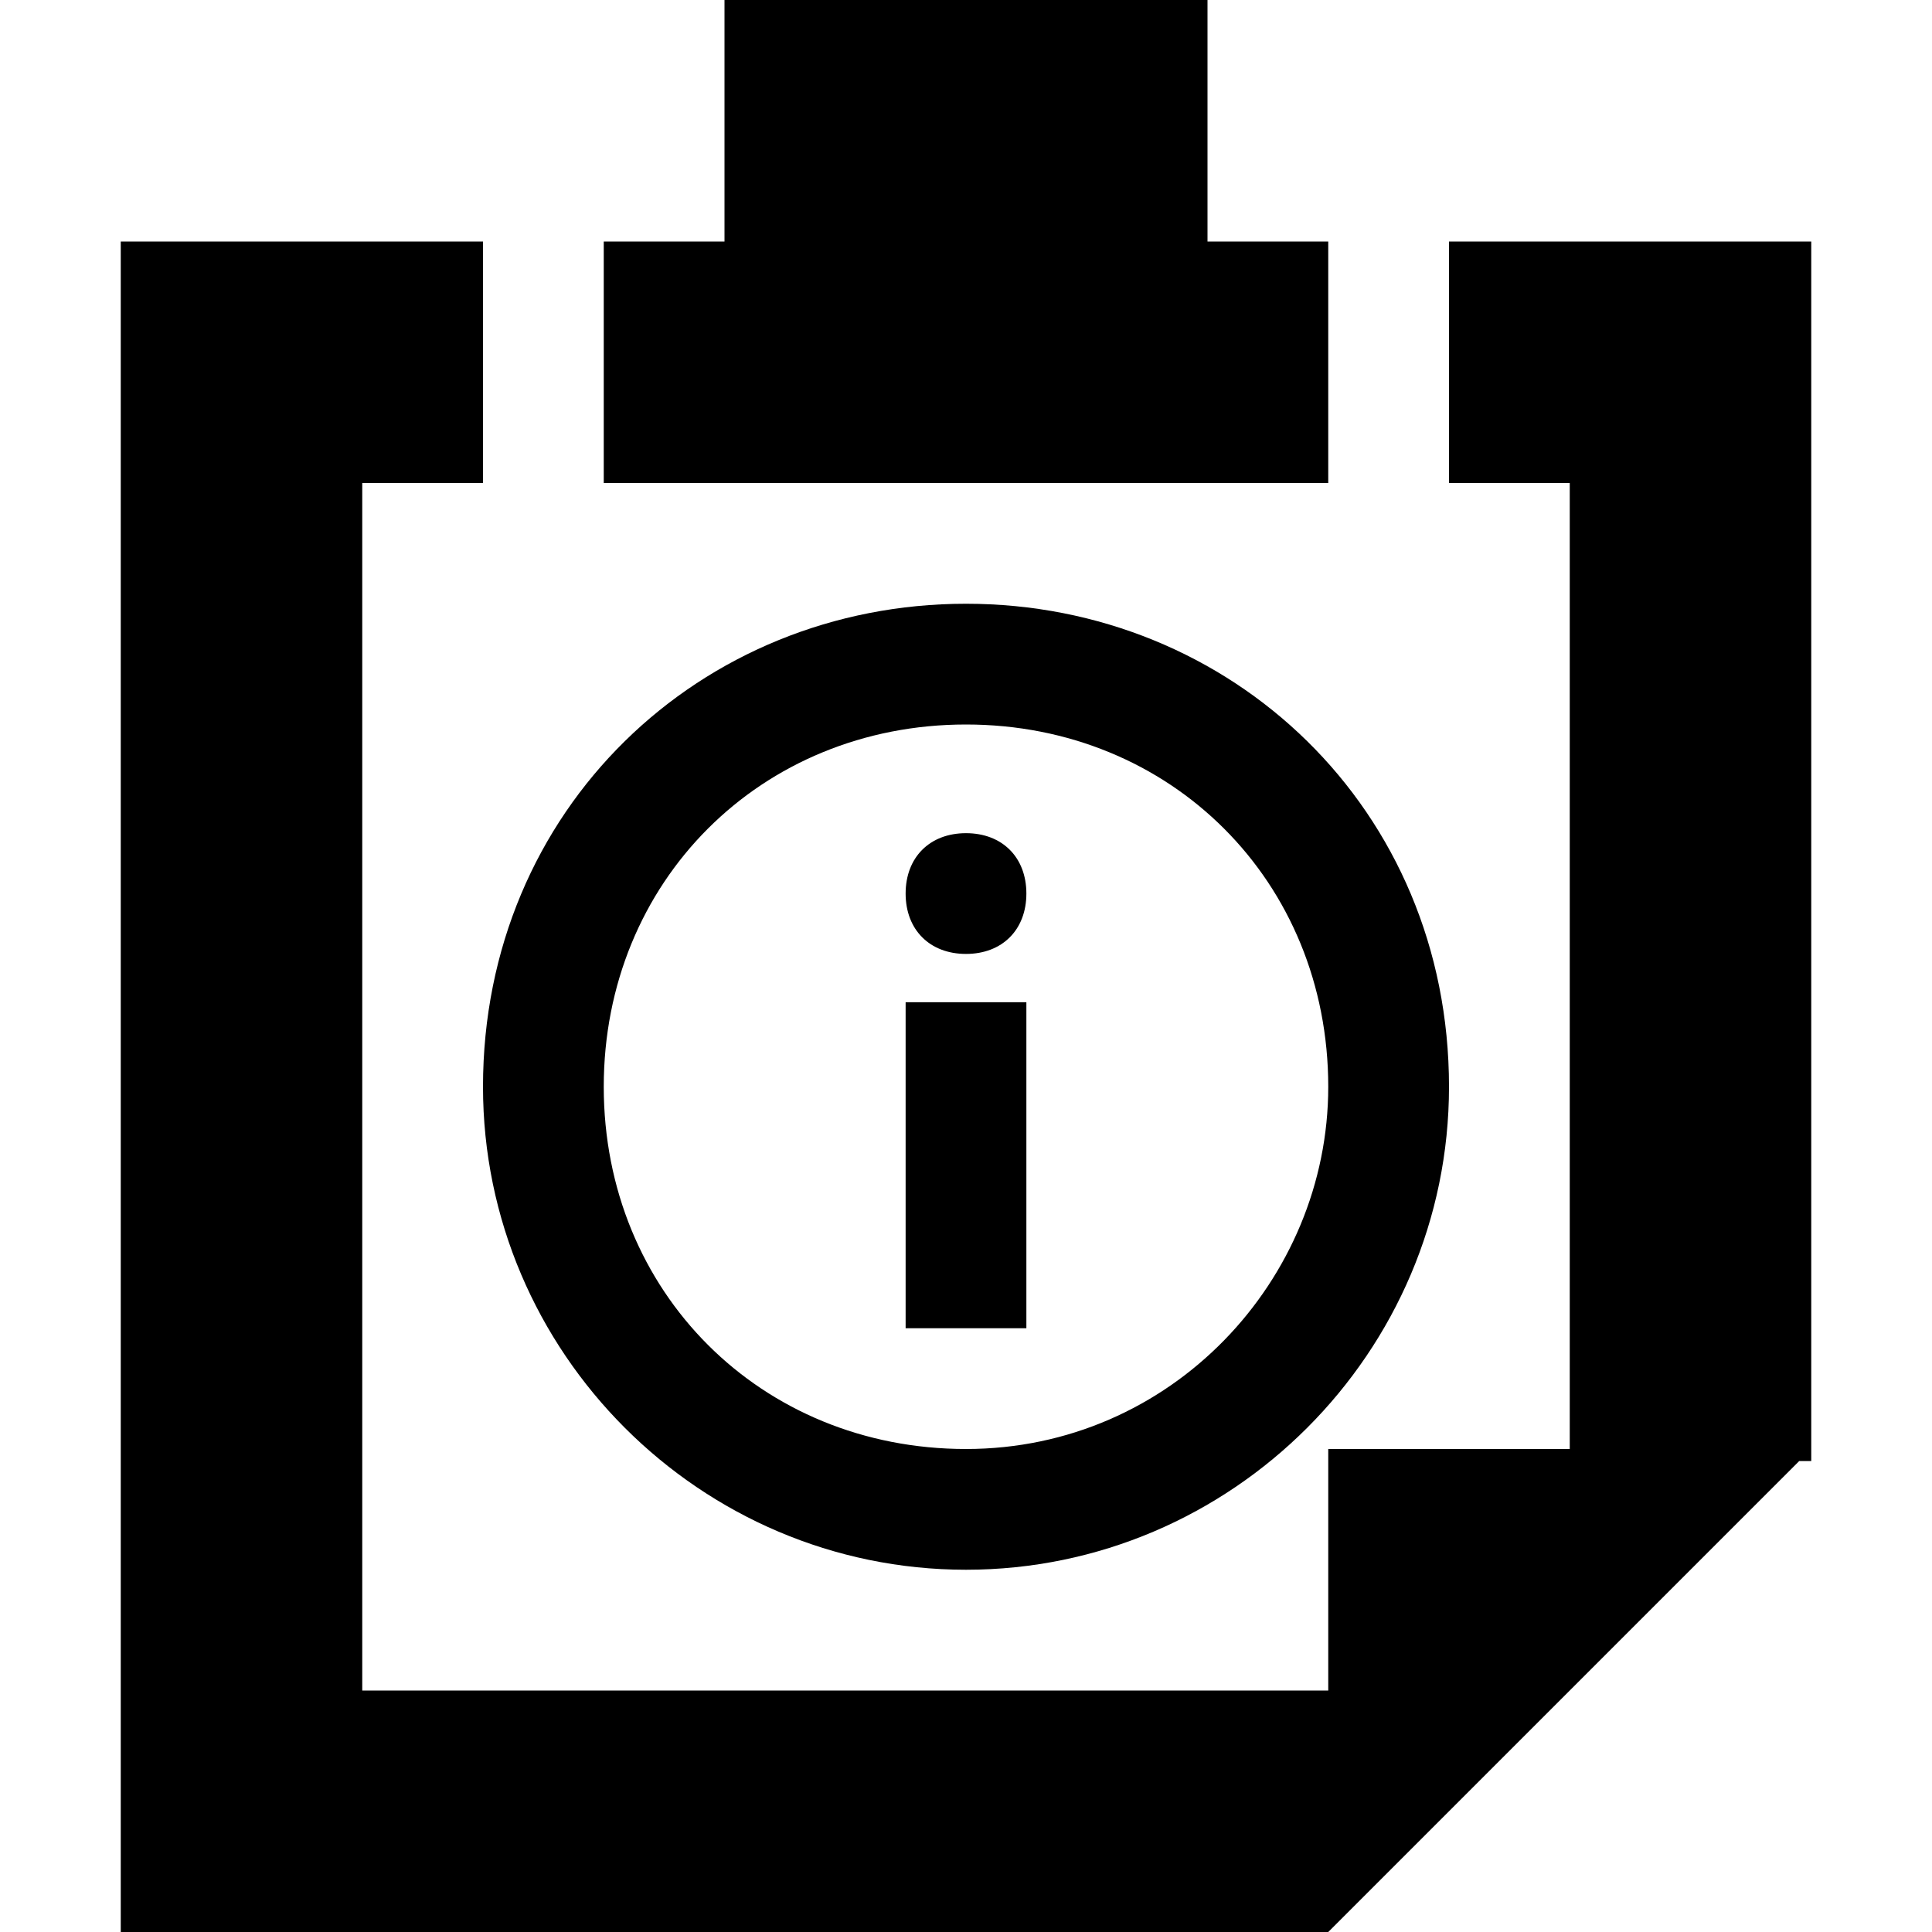 <!-- Generated by IcoMoon.io -->
<svg version="1.1" xmlns="http://www.w3.org/2000/svg" width="32" height="32" viewBox="0 0 32 32">
<path d="M15 22h2v-5.4h-2v5.4zM22 4h-2v-4h-8v4h-2v4h12v-4zM26 28v0 0 0zM16 13.8c-0.6 0-1 0.4-1 1s0.4 1 1 1c0.6 0 1-0.4 1-1s-0.4-1-1-1zM24 4v4h2v16h-4v4h-16v-20h2v-4h-6v28h20l7.8-7.8h0.2v-20.2h-6zM16 10c-4.4 0-8 3.4-8 8 0 4.4 3.6 8 8 8s8-3.6 8-8c0-4.6-3.6-8-8-8zM16 24c-3.4 0-6-2.6-6-6s2.6-6 6-6 6 2.6 6 6c0 3.2-2.6 6-6 6z"></path>
</svg>
